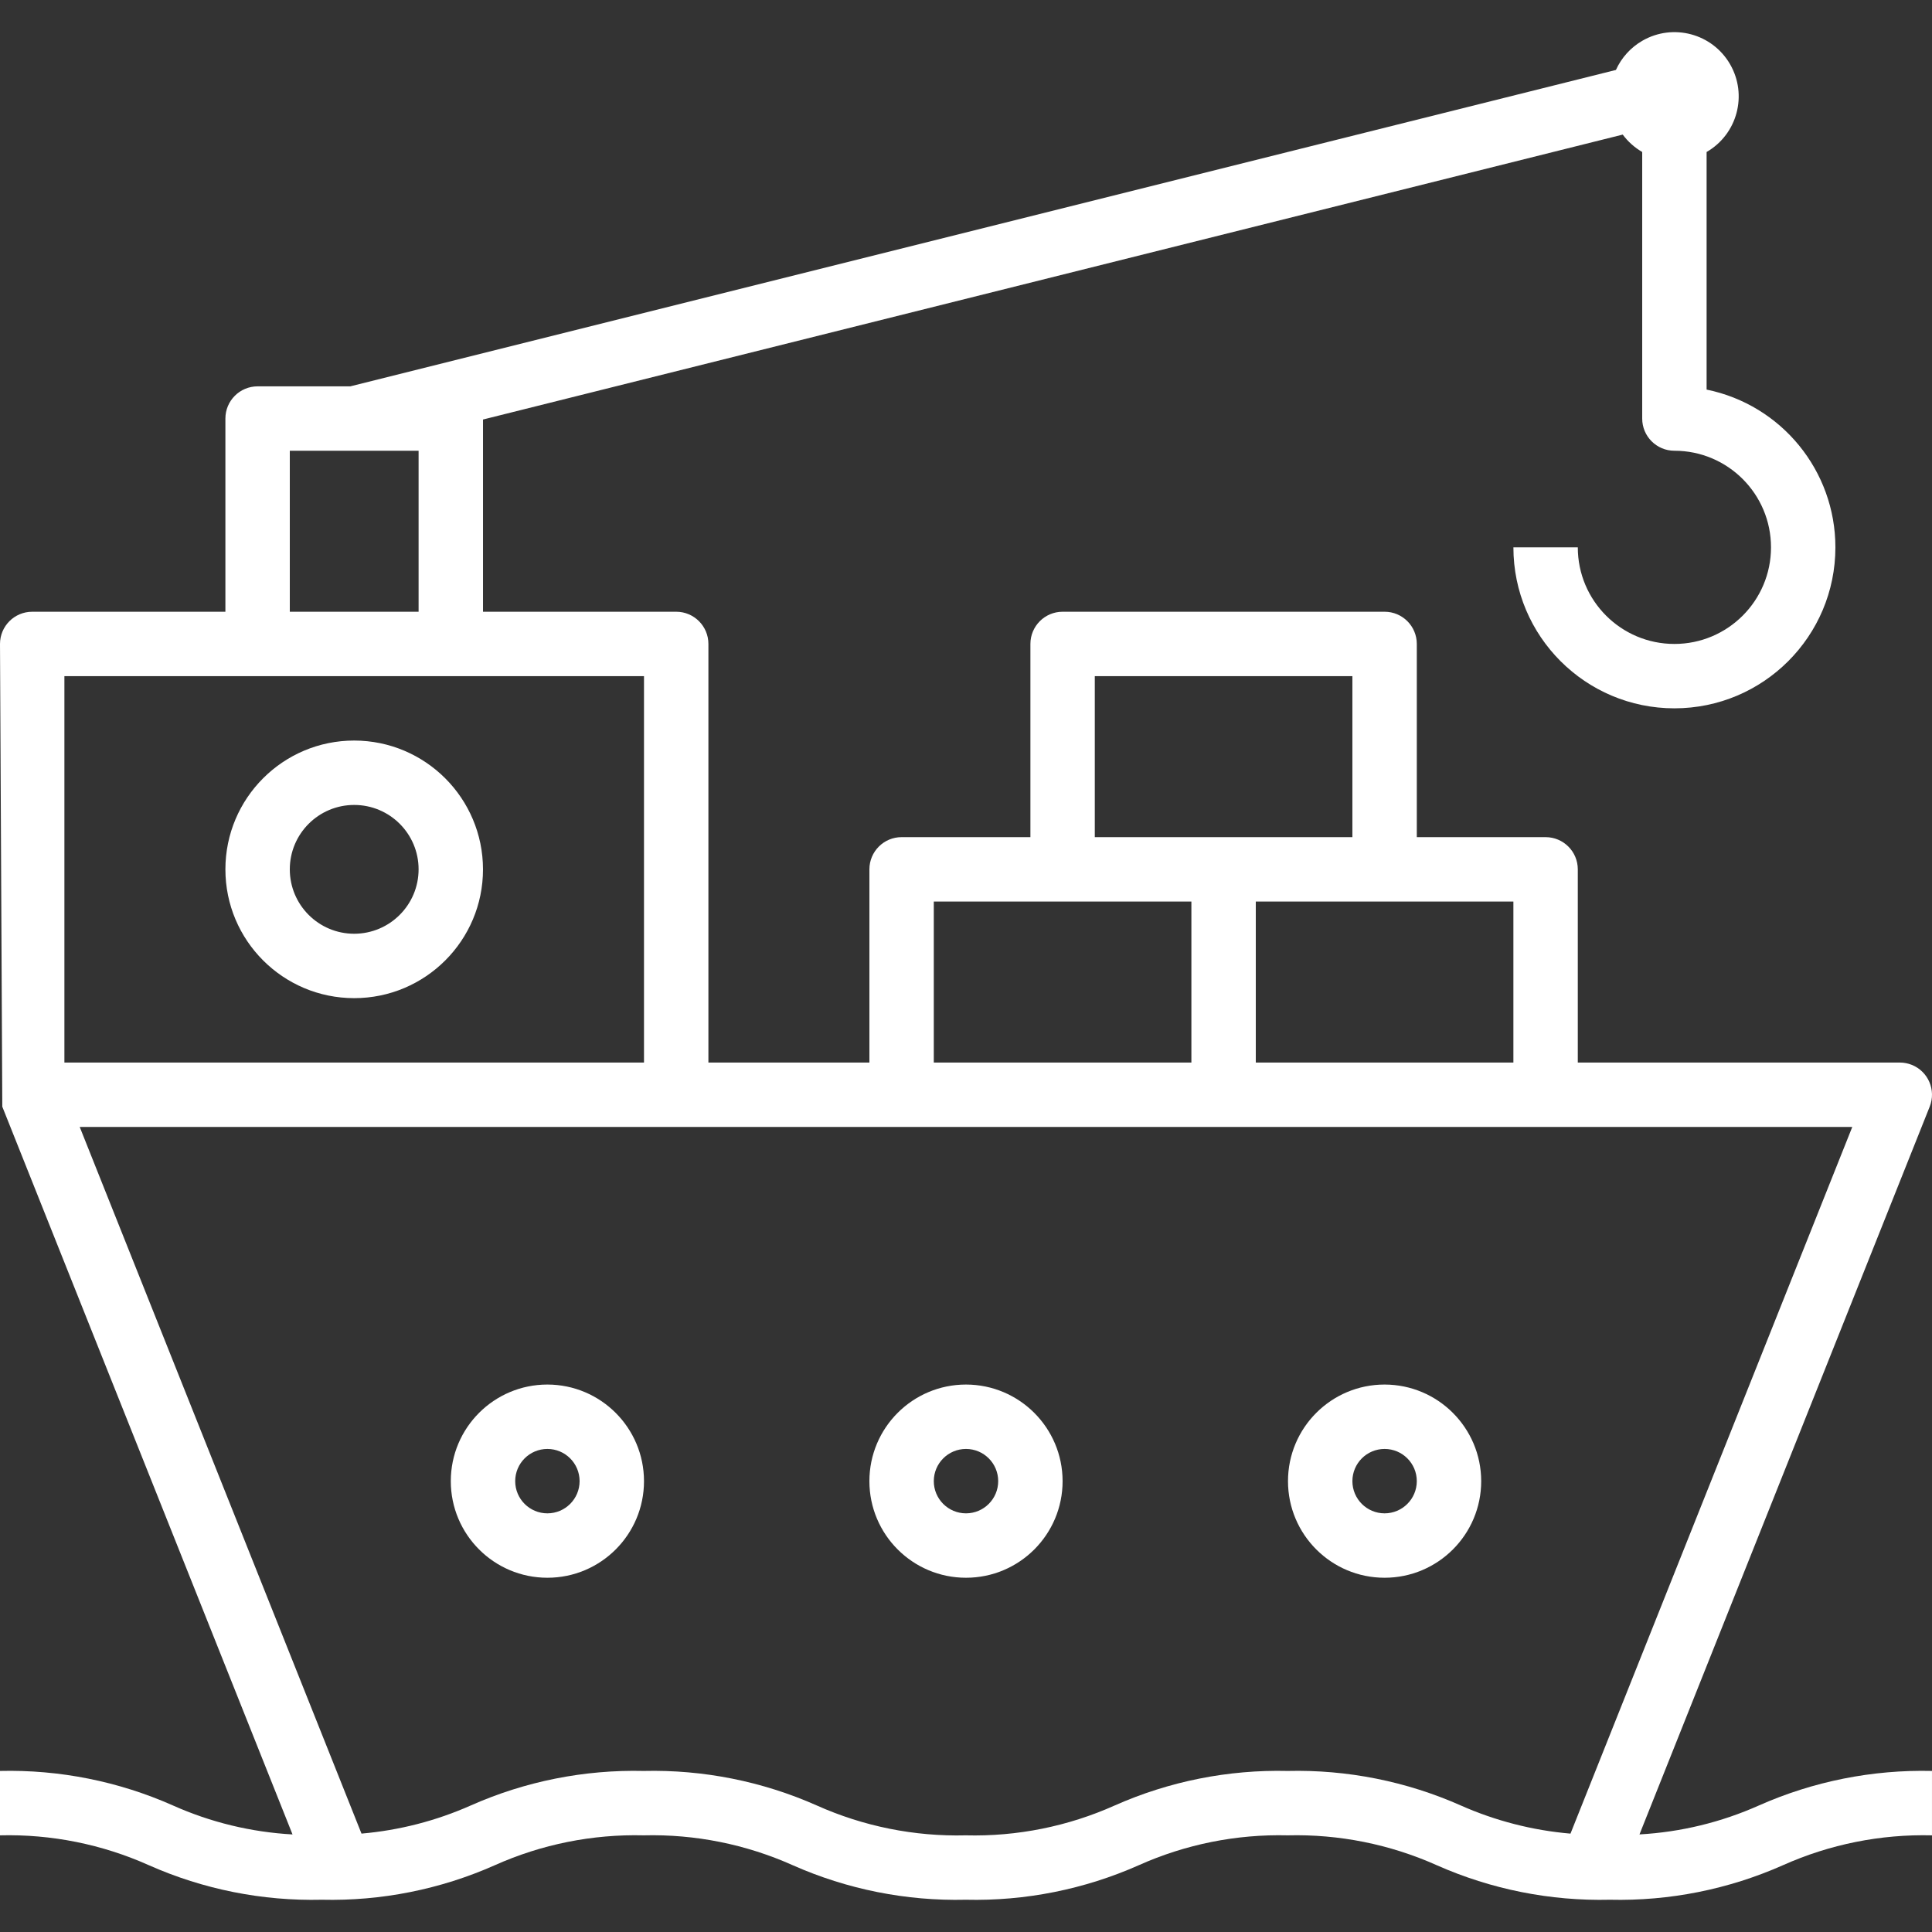 <?xml version="1.0" encoding="iso-8859-1"?>
<!-- Generator: Adobe Illustrator 19.0.0, SVG Export Plug-In . SVG Version: 6.00 Build 0)  -->
<svg fill="#fff" version="1.1" id="Capa_1" xmlns="http://www.w3.org/2000/svg" xmlns:xlink="http://www.w3.org/1999/xlink" x="0px" y="0px"
	 viewBox="0 0 480.002 480.002" style="enable-background:new 0 0 480.002 480.002;" xml:space="preserve">
<rect x="0" y="0" width="480.002" height="480.002" fill="#333333" stroke="none"/>
<g>
	<g>
		<path d="M136,343.988c-13.255,0-24,10.745-24,24s10.745,24,24,24s24-10.745,24-24C159.986,354.739,149.249,344.003,136,343.988z
			 M136,375.988c-4.418,0-8-3.582-8-8s3.582-8,8-8s8,3.582,8,8C143.996,372.405,140.416,375.984,136,375.988z"/>
	</g>
</g>
<g>
	<g>
		<path d="M240,343.988c-13.255,0-24,10.745-24,24s10.745,24,24,24s24-10.745,24-24C263.986,354.739,253.249,344.003,240,343.988z
			 M240,375.988c-4.418,0-8-3.582-8-8s3.582-8,8-8s8,3.582,8,8C247.996,372.405,244.416,375.984,240,375.988z"/>
	</g>
</g>
<g>
	<g>
		<path d="M344,343.988c-13.255,0-24,10.745-24,24s10.745,24,24,24s24-10.745,24-24C367.986,354.739,357.249,344.003,344,343.988z
			 M344,375.988c-4.418,0-8-3.582-8-8s3.582-8,8-8s8,3.582,8,8C351.996,372.405,348.416,375.984,344,375.988z"/>
	</g>
</g>
<g>
	<g>
		<path d="M437.012,448.559c-9.375,4.185-19.435,6.625-29.685,7.198l72.103-180.808c1.637-4.101-0.36-8.754-4.461-10.391
			c-0.944-0.377-1.952-0.57-2.968-0.57h-80v-48c0.001-4.417-3.579-7.999-7.996-8c-0.001,0-0.003,0-0.004,0h-32v-48
			c0.001-4.417-3.579-7.999-7.996-8c-0.001,0-0.003,0-0.004,0h-80c-4.417-0.001-7.999,3.579-8,7.996c0,0.001,0,0.003,0,0.004v48h-32
			c-4.417-0.001-7.999,3.579-8,7.996c0,0.001,0,0.003,0,0.004v48h-40v-104c0.001-4.417-3.579-7.999-7.996-8
			c-0.001,0-0.003,0-0.004,0h-48v-47.757l283.161-70.79c1.302,1.755,2.949,3.225,4.839,4.321v66.226
			c-0.001,4.417,3.579,7.999,7.996,8c0.001,0,0.003,0,0.004,0c13.255,0,24,10.745,24,24s-10.745,24-24,24s-24-10.745-24-24h-16
			c0.002,22.091,17.912,39.998,40.003,39.997c22.091-0.002,39.998-17.912,39.997-40.003c-0.002-19.006-13.378-35.387-32-39.188
			v-59.03c7.631-4.41,10.241-14.171,5.831-21.802c-4.41-7.631-14.171-10.241-21.802-5.831c-2.89,1.67-5.184,4.205-6.558,7.248
			L87.027,95.988H64c-4.417-0.001-7.999,3.579-8,7.996c0,0.001,0,0.003,0,0.004v48H8c-4.417-0.001-7.999,3.579-8,7.996
			c0,0.001,0,0.003,0,0.004l0.57,114.961l0.056,0.139l0.01,0.026l72.04,180.648c-10.264-0.566-20.338-3.008-29.723-7.204
			c-13.509-5.993-28.178-8.92-42.953-8.57v16c12.736-0.319,25.382,2.22,37.008,7.43c13.508,5.993,28.176,8.92,42.949,8.57
			c14.779,0.35,29.451-2.577,42.965-8.57c11.629-5.21,24.277-7.748,37.016-7.43c12.744-0.319,25.397,2.22,37.031,7.43
			c13.518,5.993,28.194,8.92,42.977,8.57c14.779,0.35,29.451-2.577,42.965-8.57c11.629-5.21,24.277-7.748,37.016-7.43
			c12.75-0.319,25.409,2.22,37.051,7.43c13.522,5.994,28.202,8.921,42.988,8.57c14.785,0.35,29.464-2.577,42.984-8.57
			c11.641-5.21,24.301-7.748,37.051-7.43v-16C465.214,439.638,450.533,442.565,437.012,448.559z M376,223.988v40h-64v-40H376z
			 M272,167.988h64v40h-64V167.988z M232,223.988h64v40h-64V223.988z M72,111.988h32v40H72V111.988z M16,167.988h144v96H16V167.988z
			 M390.183,455.562c-9.415-0.807-18.63-3.174-27.269-7.003c-13.521-5.994-28.202-8.921-42.988-8.57
			c-14.777-0.35-29.449,2.577-42.961,8.57c-11.63,5.21-24.28,7.749-37.02,7.43c-12.744,0.319-25.397-2.22-37.031-7.43
			c-13.518-5.993-28.194-8.92-42.977-8.57c-14.777-0.35-29.449,2.577-42.961,8.57c-8.605,3.819-17.784,6.183-27.163,6.997
			L19.805,279.988h440.391L390.183,455.562z"/>
	</g>
</g>
<g>
	<g>
		<path d="M88,183.988c-17.673,0-32,14.327-32,32s14.327,32,32,32s32-14.327,32-32C119.981,198.323,105.665,184.007,88,183.988z
			 M88,231.988c-8.837,0-16-7.163-16-16s7.163-16,16-16s16,7.163,16,16C103.99,224.821,96.832,231.978,88,231.988z"/>
	</g>
</g>
<g>
</g>
<g>
</g>
<g>
</g>
<g>
</g>
<g>
</g>
<g>
</g>
<g>
</g>
<g>
</g>
<g>
</g>
<g>
</g>
<g>
</g>
<g>
</g>
<g>
</g>
<g>
</g>
<g>
</g>
</svg>
